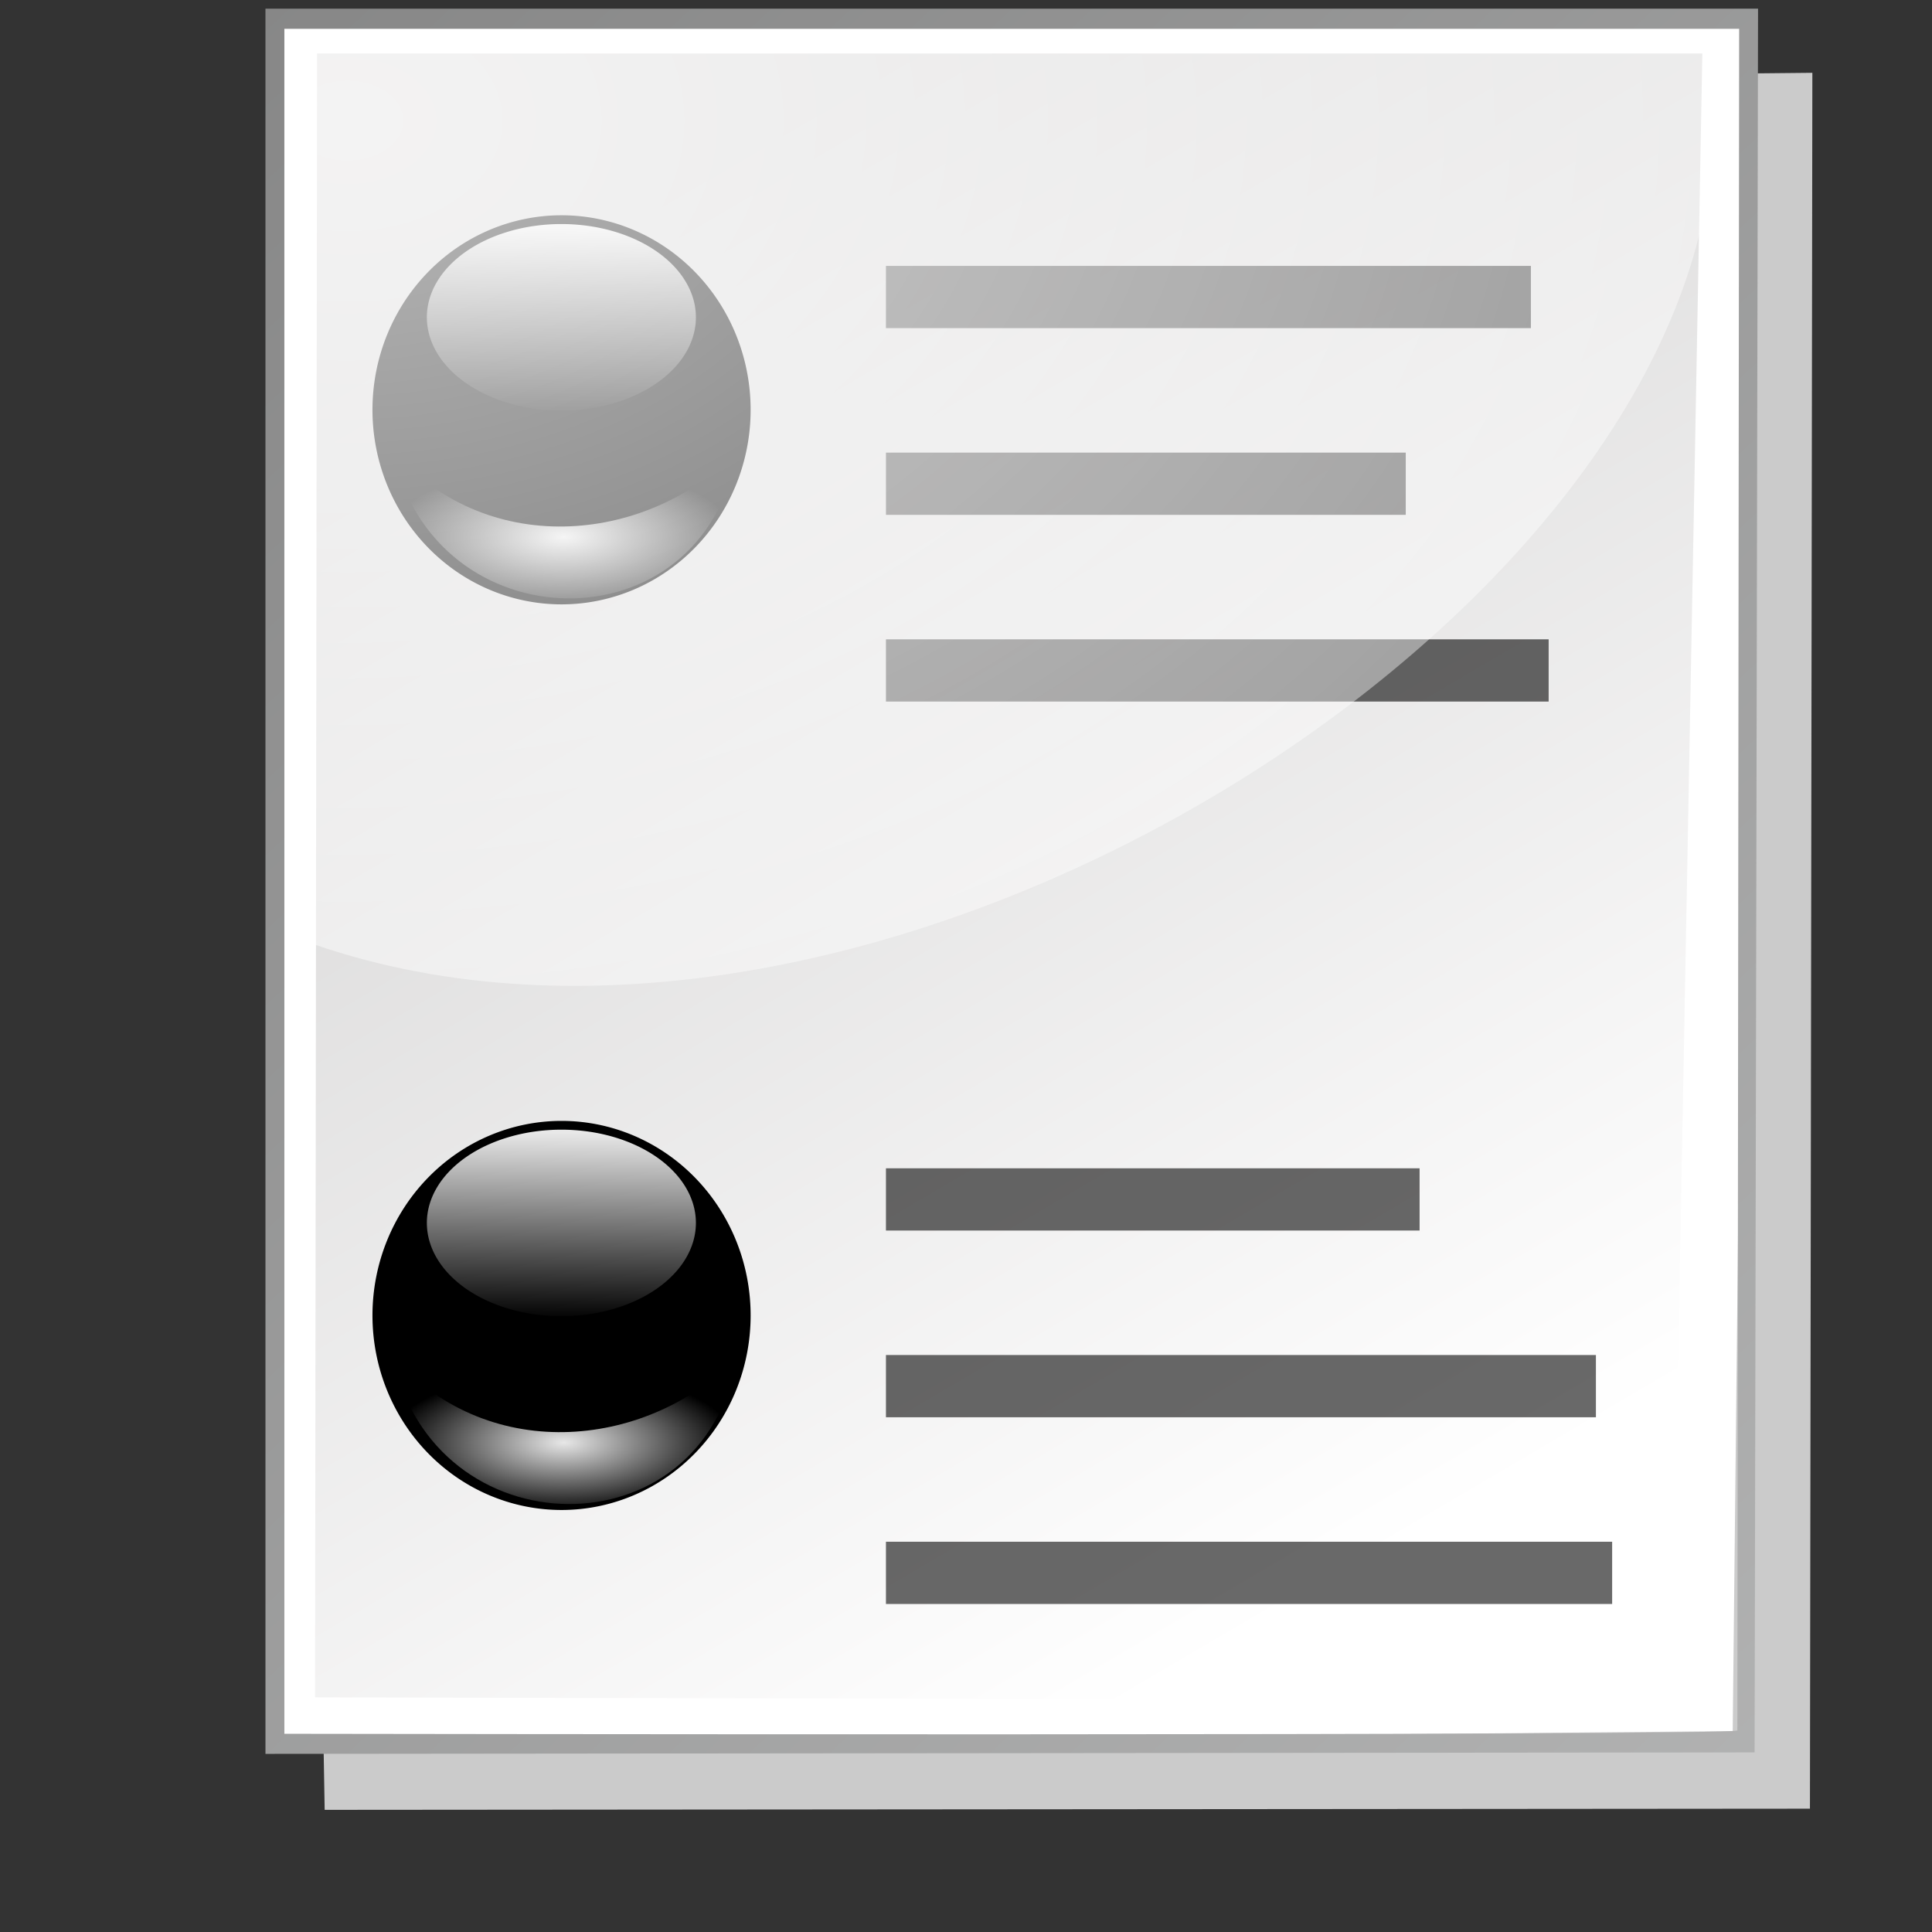 <?xml version="1.0" encoding="UTF-8" standalone="no"?>
<!DOCTYPE svg PUBLIC "-//W3C//DTD SVG 20010904//EN"
"http://www.w3.org/TR/2001/REC-SVG-20010904/DTD/svg10.dtd">
<!-- Created with Inkscape (http://www.inkscape.org/) -->
<svg
   width="64pt"
   height="64pt"
   id="svg7354"
   sodipodi:version="0.32"
   inkscape:version="0.40"
   sodipodi:docbase="/home/nuno/kdeplayground-artwork/oooicons/crystalsvg"
   sodipodi:docname="bullets.svg"
   inkscape:export-filename="/home/nuno/kdeplayground-artwork/oooicons/crystalsvg/bullets.png"
   inkscape:export-xdpi="36.000000"
   inkscape:export-ydpi="36.000000"
   xmlns="http://www.w3.org/2000/svg"
   xmlns:cc="http://web.resource.org/cc/"
   xmlns:inkscape="http://www.inkscape.org/namespaces/inkscape"
   xmlns:sodipodi="http://sodipodi.sourceforge.net/DTD/sodipodi-0.dtd"
   xmlns:rdf="http://www.w3.org/1999/02/22-rdf-syntax-ns#"
   xmlns:dc="http://purl.org/dc/elements/1.1/"
   xmlns:xlink="http://www.w3.org/1999/xlink">
  <rect width="100%" height="100%" fill="#333333" stroke="none"/>
  <defs
     id="defs3">
    <linearGradient
       id="linearGradient13782">
      <stop
         offset="0"
         style="stop-color:#ffffff;stop-opacity:0.908;"
         id="stop13784" />
      <stop
         offset="1"
         style="stop-color:#ffffff;stop-opacity:0;"
         id="stop13783" />
    </linearGradient>
    <linearGradient
       id="linearGradient13155">
      <stop
         offset="0"
         style="stop-color:#0356fe;stop-opacity:1;"
         id="stop13157" />
      <stop
         offset="1"
         style="stop-color:#032442;stop-opacity:1;"
         id="stop13156" />
    </linearGradient>
    <linearGradient
       id="linearGradient13147">
      <stop
         offset="0.006"
         style="stop-color:#d9ffff;stop-opacity:1;"
         id="stop13154" />
      <stop
         offset="0.135"
         style="stop-color:#95d9ff;stop-opacity:1;"
         id="stop13153" />
      <stop
         offset="0.32"
         style="stop-color:#68b9ff;stop-opacity:1;"
         id="stop13152" />
      <stop
         offset="0.568"
         style="stop-color:#3293fe;stop-opacity:1;"
         id="stop13151" />
      <stop
         offset="0.753"
         style="stop-color:#107bfe;stop-opacity:1;"
         id="stop13150" />
      <stop
         offset="0.854"
         style="stop-color:#0372fe;stop-opacity:1;"
         id="stop13149" />
      <stop
         offset="1"
         style="stop-color:#0356fe;stop-opacity:1;"
         id="stop13148" />
    </linearGradient>
    <linearGradient
       inkscape:collect="always"
       xlink:href="#graytolightgray"
       id="linearGradient3623"
       gradientUnits="userSpaceOnUse"
       x1="122.43"
       y1="59.054"
       x2="272.468"
       y2="323.769"
       gradientTransform="matrix(0.182,0,0,0.214,4.641,0.358)" />
    <radialGradient
       inkscape:collect="always"
       xlink:href="#XMLID_9_"
       id="radialGradient3622"
       gradientUnits="userSpaceOnUse"
       cx="74.495"
       cy="81.169"
       fx="74.495"
       fy="81.169"
       r="23.694"
       gradientTransform="matrix(0.696,0,0,0.816,10.145,4.039)" />
    <linearGradient
       id="graytolightgray">
      <stop
         style="stop-color:#d4d3d3;stop-opacity:1;"
         offset="0"
         id="stop5101" />
      <stop
         style="stop-color:#ffffff;stop-opacity:1;"
         offset="1"
         id="stop5102" />
    </linearGradient>
    <linearGradient
       inkscape:collect="always"
       xlink:href="#graytolightgray"
       id="linearGradient3621"
       gradientUnits="userSpaceOnUse"
       x1="284.175"
       y1="340.208"
       x2="330.939"
       y2="273.806"
       gradientTransform="matrix(0.182,0,0,0.214,4.641,0.358)" />
    <linearGradient
       id="light75to0">
      <stop
         style="stop-color:#ffffff;stop-opacity:0.729;"
         offset="0"
         id="stop2769" />
      <stop
         style="stop-color:#ffffff;stop-opacity:0;"
         offset="1"
         id="stop2770" />
    </linearGradient>
    <radialGradient
       inkscape:collect="always"
       xlink:href="#light75to0"
       id="radialGradient6111"
       gradientTransform="matrix(0.223,0,0,0.175,4.641,1.797000e-2)"
       cx="53.183"
       cy="52.578"
       fx="53.183"
       fy="52.578"
       r="508.295"
       gradientUnits="userSpaceOnUse" />
    <linearGradient
       inkscape:collect="always"
       xlink:href="#garylighttowite"
       id="linearGradient3619"
       gradientUnits="userSpaceOnUse"
       x1="245.914"
       y1="248.018"
       x2="561.864"
       y2="513.912"
       gradientTransform="matrix(0.182,0,0,0.214,4.641,0.358)" />
    <linearGradient
       id="garylighttowite">
      <stop
         style="stop-color:#7d7d7d;stop-opacity:1;"
         offset="0"
         id="stop5106" />
      <stop
         style="stop-color:#d3d4d4;stop-opacity:1;"
         offset="1"
         id="stop5107" />
    </linearGradient>
    <linearGradient
       inkscape:collect="always"
       xlink:href="#garylighttowite"
       id="linearGradient3618"
       gradientUnits="userSpaceOnUse"
       x1="-37.332"
       y1="-50.29"
       x2="578.444"
       y2="648.298"
       gradientTransform="matrix(0.182,0,0,0.214,4.641,0.358)" />
    <radialGradient
       inkscape:collect="always"
       xlink:href="#XMLID_9_"
       id="radialGradient7426"
       gradientUnits="userSpaceOnUse"
       gradientTransform="matrix(0.696,0,0,0.816,10.145,4.039)"
       cx="74.495"
       cy="81.169"
       fx="74.495"
       fy="81.169"
       r="23.694" />
    <radialGradient
       inkscape:collect="always"
       xlink:href="#light75to0"
       id="radialGradient1100"
       gradientUnits="userSpaceOnUse"
       gradientTransform="matrix(0.267,0,0,0.19,1.136,-4.66)"
       cx="53.183"
       cy="52.578"
       fx="53.183"
       fy="52.578"
       r="508.295" />
    <linearGradient
       inkscape:collect="always"
       xlink:href="#graytolightgray"
       id="linearGradient1101"
       gradientUnits="userSpaceOnUse"
       gradientTransform="matrix(0.219,0,0,0.227,1.134,-4.378)"
       x1="122.43"
       y1="59.054"
       x2="272.468"
       y2="323.769" />
    <linearGradient
       inkscape:collect="always"
       xlink:href="#garylighttowite"
       id="linearGradient1102"
       gradientUnits="userSpaceOnUse"
       gradientTransform="matrix(0.219,0,0,0.232,1.224,-4.266)"
       x1="-37.332"
       y1="-50.29"
       x2="578.444"
       y2="648.298" />
    <defs
       id="defs12417">
      <linearGradient
         inkscape:collect="always"
         xlink:href="#bluedarktoblackblue"
         id="linearGradient9278"
         gradientUnits="userSpaceOnUse"
         gradientTransform="scale(0.998,1.002)"
         x1="265.826"
         y1="-129.736"
         x2="378.225"
         y2="-18.253" />
      <radialGradient
         inkscape:collect="always"
         xlink:href="#light90to0"
         id="radialGradient16118"
         gradientUnits="userSpaceOnUse"
         gradientTransform="matrix(1.539,0,0,0.65,-0.543,61.831)"
         cx="45.075"
         cy="217.564"
         fx="45.186"
         fy="217.486"
         r="8.783" />
      <linearGradient
         inkscape:collect="always"
         xlink:href="#light90to0"
         id="linearGradient16122"
         gradientUnits="userSpaceOnUse"
         gradientTransform="scale(1.351,0.74)"
         x1="47.24"
         y1="243.927"
         x2="47.045"
         y2="260.96" />
      <linearGradient
         inkscape:collect="always"
         xlink:href="#bluedarktoblackblue"
         id="linearGradient7343"
         gradientUnits="userSpaceOnUse"
         gradientTransform="scale(0.998,1.002)"
         x1="265.826"
         y1="-129.736"
         x2="378.225"
         y2="-18.253" />
      <linearGradient
         inkscape:collect="always"
         xlink:href="#bluelignonlinblu"
         id="linearGradient7342"
         gradientUnits="userSpaceOnUse"
         x1="264.27"
         y1="-130.649"
         x2="377.494"
         y2="-17.921" />
      <linearGradient
         inkscape:collect="always"
         xlink:href="#bluedarktoblackblue"
         id="linearGradient9262"
         gradientUnits="userSpaceOnUse"
         gradientTransform="matrix(13.1,0,0,12.9,-737.687,-1955.594)"
         x1="56.619"
         y1="152.266"
         x2="84.53"
         y2="180.04" />
      <radialGradient
         inkscape:collect="always"
         xlink:href="#light90to0"
         id="radialGradient16111"
         gradientUnits="userSpaceOnUse"
         gradientTransform="matrix(1.539,0,0,0.65,1.955,31.934)"
         cx="45.075"
         cy="217.564"
         fx="45.186"
         fy="217.486"
         r="8.783" />
      <linearGradient
         id="light90to0"
         x1="0"
         y1="0.5"
         x2="1"
         y2="0.5"
         gradientUnits="objectBoundingBox"
         spreadMethod="pad"
         xlink:href="#linearGradient13782" />
      <linearGradient
         inkscape:collect="always"
         xlink:href="#light90to0"
         id="linearGradient16114"
         gradientUnits="userSpaceOnUse"
         gradientTransform="scale(1.351,0.74)"
         x1="50.916"
         y1="204.952"
         x2="51.446"
         y2="219.612" />
      <linearGradient
         inkscape:collect="always"
         xlink:href="#bluedarktoblackblue"
         id="linearGradient6035"
         gradientUnits="userSpaceOnUse"
         gradientTransform="scale(1.008,0.992)"
         x1="56.619"
         y1="152.266"
         x2="84.53"
         y2="180.04" />
      <radialGradient
         cx="38.797"
         cy="112.961"
         r="67.359"
         fx="38.797"
         fy="112.961"
         id="bluelignonlinblu"
         gradientUnits="userSpaceOnUse"
         spreadMethod="pad"
         xlink:href="#linearGradient13147" />
      <linearGradient
         inkscape:collect="always"
         xlink:href="#bluelignonlinblu"
         id="linearGradient25200"
         x1="264.27"
         y1="-130.649"
         x2="377.494"
         y2="-17.921"
         gradientUnits="userSpaceOnUse" />
      <radialGradient
         cx="38.797"
         cy="112.961"
         r="67.359"
         fx="38.797"
         fy="112.961"
         id="bluedarktoblackblue"
         gradientUnits="userSpaceOnUse"
         spreadMethod="pad"
         xlink:href="#linearGradient13155" />
    </defs>
    <sodipodi:namedview
       id="namedview12446"
       pagecolor="#ffffff"
       bordercolor="#666666"
       borderopacity="1.0"
       inkscape:pageopacity="0.0"
       inkscape:pageshadow="2"
       inkscape:zoom="1.0088057"
       inkscape:cx="150.00000"
       inkscape:cy="139.18412"
       inkscape:current-layer="layer1"
       showgrid="false"
       inkscape:grid-bbox="false"
       gridspacingy="1pt"
       gridspacingx="1pt"
       gridoriginy="0pt"
       gridoriginx="0pt"
       showborder="true"
       inkscape:window-width="718"
       inkscape:window-height="590"
       inkscape:window-x="313"
       inkscape:window-y="125" />
    <linearGradient
       inkscape:collect="always"
       xlink:href="#linearGradient13782"
       id="linearGradient13128"
       gradientUnits="userSpaceOnUse"
       gradientTransform="scale(1.351,0.74)"
       x1="51.95"
       y1="162.892"
       x2="51.721"
       y2="177.369" />
    <radialGradient
       inkscape:collect="always"
       xlink:href="#linearGradient13782"
       id="radialGradient13129"
       gradientUnits="userSpaceOnUse"
       gradientTransform="matrix(11.239,0,0,4.572,-292.376,-828.633)"
       cx="45.075"
       cy="217.564"
       fx="45.186"
       fy="217.486"
       r="8.783" />
    <linearGradient
       inkscape:collect="always"
       xlink:href="#linearGradient13782"
       id="linearGradient13790"
       gradientUnits="userSpaceOnUse"
       gradientTransform="scale(1.351,0.74)"
       x1="51.95"
       y1="162.892"
       x2="51.721"
       y2="177.369" />
    <radialGradient
       inkscape:collect="always"
       xlink:href="#linearGradient13782"
       id="radialGradient13791"
       gradientUnits="userSpaceOnUse"
       gradientTransform="matrix(11.239,0,0,4.572,-292.376,-828.633)"
       cx="45.075"
       cy="217.564"
       fx="45.186"
       fy="217.486"
       r="8.783" />
    <linearGradient
       inkscape:collect="always"
       xlink:href="#linearGradient13782"
       id="linearGradient13797"
       gradientUnits="userSpaceOnUse"
       gradientTransform="scale(1.351,0.74)"
       x1="51.95"
       y1="162.892"
       x2="51.721"
       y2="177.369" />
    <radialGradient
       inkscape:collect="always"
       xlink:href="#linearGradient13782"
       id="radialGradient13798"
       gradientUnits="userSpaceOnUse"
       gradientTransform="matrix(11.239,0,0,4.572,-292.376,-828.633)"
       cx="45.075"
       cy="217.564"
       fx="45.186"
       fy="217.486"
       r="8.783" />
    <linearGradient
       inkscape:collect="always"
       xlink:href="#linearGradient13782"
       id="linearGradient13804"
       gradientUnits="userSpaceOnUse"
       gradientTransform="scale(1.351,0.74)"
       x1="51.95"
       y1="162.892"
       x2="51.721"
       y2="177.369" />
    <radialGradient
       inkscape:collect="always"
       xlink:href="#linearGradient13782"
       id="radialGradient13805"
       gradientUnits="userSpaceOnUse"
       gradientTransform="matrix(11.239,0,0,4.572,-292.376,-828.633)"
       cx="45.075"
       cy="217.564"
       fx="45.186"
       fy="217.486"
       r="8.783" />
    <linearGradient
       inkscape:collect="always"
       xlink:href="#linearGradient13782"
       id="linearGradient13811"
       gradientUnits="userSpaceOnUse"
       gradientTransform="scale(1.351,0.74)"
       x1="51.95"
       y1="162.892"
       x2="51.721"
       y2="177.369" />
    <radialGradient
       inkscape:collect="always"
       xlink:href="#linearGradient13782"
       id="radialGradient13812"
       gradientUnits="userSpaceOnUse"
       gradientTransform="matrix(11.239,0,0,4.572,-292.376,-828.633)"
       cx="45.075"
       cy="217.564"
       fx="45.186"
       fy="217.486"
       r="8.783" />
    <linearGradient
       inkscape:collect="always"
       xlink:href="#linearGradient13782"
       id="linearGradient13824"
       gradientUnits="userSpaceOnUse"
       gradientTransform="scale(1.351,0.74)"
       x1="51.95"
       y1="162.892"
       x2="51.721"
       y2="177.369" />
    <radialGradient
       inkscape:collect="always"
       xlink:href="#linearGradient13782"
       id="radialGradient13825"
       gradientUnits="userSpaceOnUse"
       gradientTransform="matrix(11.239,0,0,4.572,-292.376,-828.633)"
       cx="45.075"
       cy="217.564"
       fx="45.186"
       fy="217.486"
       r="8.783" />
  </defs>
  <sodipodi:namedview
     id="base"
     pagecolor="#ffffff"
     bordercolor="#666666"
     borderopacity="1.0"
     inkscape:pageopacity="0.0"
     inkscape:pageshadow="2"
     inkscape:zoom="5.2393728"
     inkscape:cx="60.767927"
     inkscape:cy="34.023531"
     inkscape:current-layer="layer1"
     showgrid="false"
     inkscape:grid-bbox="false"
     gridspacingy="1pt"
     gridspacingx="1pt"
     gridoriginy="0pt"
     gridoriginx="0pt"
     inkscape:window-width="926"
     inkscape:window-height="595"
     inkscape:window-x="218"
     inkscape:window-y="93"
     showguides="true"
     inkscape:guide-bbox="true" />
  <g
     id="layer1"
     inkscape:label="Layer 1"
     inkscape:groupmode="layer">
    <path
       style="fill:#cbcbcb;fill-opacity:1;fill-rule:evenodd;stroke:none;stroke-width:0.25pt;stroke-linecap:butt;stroke-linejoin:miter;stroke-opacity:1"
       d="M 43.584,3.577 L 80.049,3.216 L 79.942,79.886 L 14.34,79.938 L 14.159,69.467 L 43.584,3.577 z "
       id="path1105"
       sodipodi:nodetypes="cccccc"
       inkscape:export-xdpi="48.818890"
       inkscape:export-ydpi="48.818890" />
    <path
       style="fill:#ffffff;fill-opacity:1;fill-rule:evenodd;stroke:none;stroke-width:0.25pt;stroke-linecap:butt;stroke-linejoin:miter;stroke-opacity:1"
       d="M 12.535,0.87 L 77.341,1.05 L 76.531,76.46 L 12.354,77.049 L 12.535,0.87 z "
       id="path1727"
       sodipodi:nodetypes="ccccc" />
    <path
       d="M 75.19,2.362 L 14.005,2.362 L 13.914,74.969 L 73.842,75.106 L 75.19,2.362 z "
       id="path146"
       style="fill:url(#linearGradient1101);fill-opacity:1"
       sodipodi:nodetypes="ccccc" />
    <rect
       style="fill:#000000;fill-opacity:0.587;stroke:#000000;stroke-width:0;stroke-linecap:round;stroke-linejoin:miter;stroke-miterlimit:4;stroke-dashoffset:0;stroke-opacity:1"
       id="rect1107"
       width="28.486"
       height="2.749"
       x="-67.617"
       y="11.744"
       transform="scale(-1,1)" />
    <rect
       style="fill:#000000;fill-opacity:0.587;stroke:#000000;stroke-width:0;stroke-linecap:round;stroke-linejoin:miter;stroke-miterlimit:4;stroke-dashoffset:0;stroke-opacity:1"
       id="rect1110"
       width="29.27"
       height="2.749"
       x="-68.401"
       y="28.238"
       transform="scale(-1,1)" />
    <rect
       style="fill:#000000;fill-opacity:0.587;stroke:#000000;stroke-width:0;stroke-linecap:round;stroke-linejoin:miter;stroke-miterlimit:4;stroke-dashoffset:0;stroke-opacity:1"
       id="rect1111"
       width="22.958"
       height="2.749"
       x="-62.09"
       y="19.991"
       transform="scale(-1,1)" />
    <rect
       style="fill:#000000;fill-opacity:0.587;stroke:#000000;stroke-width:0;stroke-linecap:round;stroke-linejoin:miter;stroke-miterlimit:4;stroke-dashoffset:0;stroke-opacity:1"
       id="rect1112"
       width="31.358"
       height="2.749"
       x="-70.489"
       y="59.849"
       transform="scale(-1,1)" />
    <rect
       style="fill:#000000;fill-opacity:0.587;stroke:#000000;stroke-width:0;stroke-linecap:round;stroke-linejoin:miter;stroke-miterlimit:4;stroke-dashoffset:0;stroke-opacity:1"
       id="rect1113"
       width="23.57"
       height="2.749"
       x="-62.701"
       y="51.602"
       transform="scale(-1,1)" />
    <rect
       style="fill:#000000;fill-opacity:0.587;stroke:#000000;stroke-width:0;stroke-linecap:round;stroke-linejoin:miter;stroke-miterlimit:4;stroke-dashoffset:0;stroke-opacity:1"
       id="rect1129"
       width="32.075"
       height="2.749"
       x="-71.206"
       y="68.096"
       transform="scale(-1,1)" />
    <path
       d="M 76.815,1.271 C 76.815,2.141 76.737,76.07 76.737,76.433 C 76.497,76.688 13.377,76.579 12.56,76.579 C 12.56,75.708 12.56,2.143 12.56,1.272 C 13.379,1.271 75.997,1.271 76.815,1.271 z M 77.233,0.383 L 11.725,0.383 L 11.725,77.466 L 77.498,77.401 L 77.65,0.383 L 77.233,0.383 z "
       id="path225"
       style="fill:url(#linearGradient1102);fill-opacity:1"
       sodipodi:nodetypes="ccccccccccc" />
    <g
       id="g13785"
       transform="matrix(7.786809e-2,0,0,7.902042e-2,8.125,10.62)">
      <rect
         style="fill:#000000;fill-opacity:0;fill-rule:evenodd;stroke:none;stroke-width:1.25;stroke-linecap:round;stroke-linejoin:round;stroke-miterlimit:4;stroke-opacity:1"
         id="rect1071"
         width="254.587"
         height="258.027"
         x="90.31"
         y="-24.083" />
      <path
         sodipodi:type="arc"
         style="fill:#000000;fill-opacity:1;fill-rule:evenodd;stroke:none;stroke-width:9.79;stroke-linecap:butt;stroke-linejoin:miter;stroke-miterlimit:4;stroke-opacity:1"
         id="path1250"
         sodipodi:cx="155.63631"
         sodipodi:cy="81.918655"
         sodipodi:rx="53.226269"
         sodipodi:ry="53.226269"
         d="M 208.863 81.919 A 53.226 53.226 0 1 1  102.41,81.919 A 53.226 53.226 0 1 1  208.863 81.919 z"
         transform="matrix(2.015,0,0,2.043,-99.427,-72.69)" />
      <path
         sodipodi:type="arc"
         style="fill:url(#linearGradient13790);fill-opacity:1;fill-rule:evenodd;stroke:none;stroke-width:9.791;stroke-linecap:round;stroke-linejoin:round;stroke-miterlimit:4;stroke-opacity:1"
         id="path16094"
         sodipodi:cx="70.928329"
         sodipodi:cy="125.71897"
         sodipodi:rx="9.6671076"
         sodipodi:ry="5.3223400"
         d="M 80.595,125.719 A 9.667,5.322 0 1 1 80.595,125.658"
         sodipodi:start="0.0000000"
         sodipodi:end="6.2718125"
         sodipodi:open="true"
         transform="matrix(7.893,0,0,9.796,-345.751,-1188.280)" />
      <path
         style="fill:url(#radialGradient13791);fill-opacity:1;fill-rule:evenodd;stroke:none;stroke-width:0.25pt;stroke-linecap:butt;stroke-linejoin:miter;stroke-opacity:1"
         d="M 118.524,117.928 C 174.701,179.613 264.911,167.875 313.662,117.928 C 295.153,229.01 141.264,225.953 118.524,117.928 z "
         id="path16099"
         sodipodi:nodetypes="ccc" />
    </g>
    <path
       d="M 75.347,9.009 L 75.347,2.181 L 13.97,2.181 L 13.914,41.727 C 37.491,49.831 71.617,29.378 75.347,9.009 z "
       id="path195"
       style="fill:url(#radialGradient1100);fill-opacity:1"
       sodipodi:nodetypes="ccccc" />
    <g
       id="g13819"
       transform="matrix(7.786809e-2,0,0,7.902042e-2,8.125,50.62)">
      <rect
         style="fill:#000000;fill-opacity:0;fill-rule:evenodd;stroke:none;stroke-width:1.25;stroke-linecap:round;stroke-linejoin:round;stroke-miterlimit:4;stroke-opacity:1"
         id="rect13820"
         width="254.587"
         height="258.027"
         x="90.31"
         y="-24.083" />
      <path
         sodipodi:type="arc"
         style="fill:#000000;fill-opacity:1;fill-rule:evenodd;stroke:none;stroke-width:9.79;stroke-linecap:butt;stroke-linejoin:miter;stroke-miterlimit:4;stroke-opacity:1"
         id="path13821"
         sodipodi:cx="155.63631"
         sodipodi:cy="81.918655"
         sodipodi:rx="53.226269"
         sodipodi:ry="53.226269"
         d="M 208.863 81.919 A 53.226 53.226 0 1 1  102.41,81.919 A 53.226 53.226 0 1 1  208.863 81.919 z"
         transform="matrix(2.015,0,0,2.043,-99.427,-72.69)" />
      <path
         sodipodi:type="arc"
         style="fill:url(#linearGradient13824);fill-opacity:1;fill-rule:evenodd;stroke:none;stroke-width:9.791;stroke-linecap:round;stroke-linejoin:round;stroke-miterlimit:4;stroke-opacity:1"
         id="path13822"
         sodipodi:cx="70.928329"
         sodipodi:cy="125.71897"
         sodipodi:rx="9.6671076"
         sodipodi:ry="5.3223400"
         d="M 80.595,125.719 A 9.667,5.322 0 1 1 80.595,125.658"
         sodipodi:start="0.0000000"
         sodipodi:end="6.2718125"
         sodipodi:open="true"
         transform="matrix(7.893,0,0,9.796,-345.751,-1188.280)" />
      <path
         style="fill:url(#radialGradient13825);fill-opacity:1;fill-rule:evenodd;stroke:none;stroke-width:0.25pt;stroke-linecap:butt;stroke-linejoin:miter;stroke-opacity:1"
         d="M 118.524,117.928 C 174.701,179.613 264.911,167.875 313.662,117.928 C 295.153,229.01 141.264,225.953 118.524,117.928 z "
         id="path13823"
         sodipodi:nodetypes="ccc" />
    </g>
  </g>
</svg>
